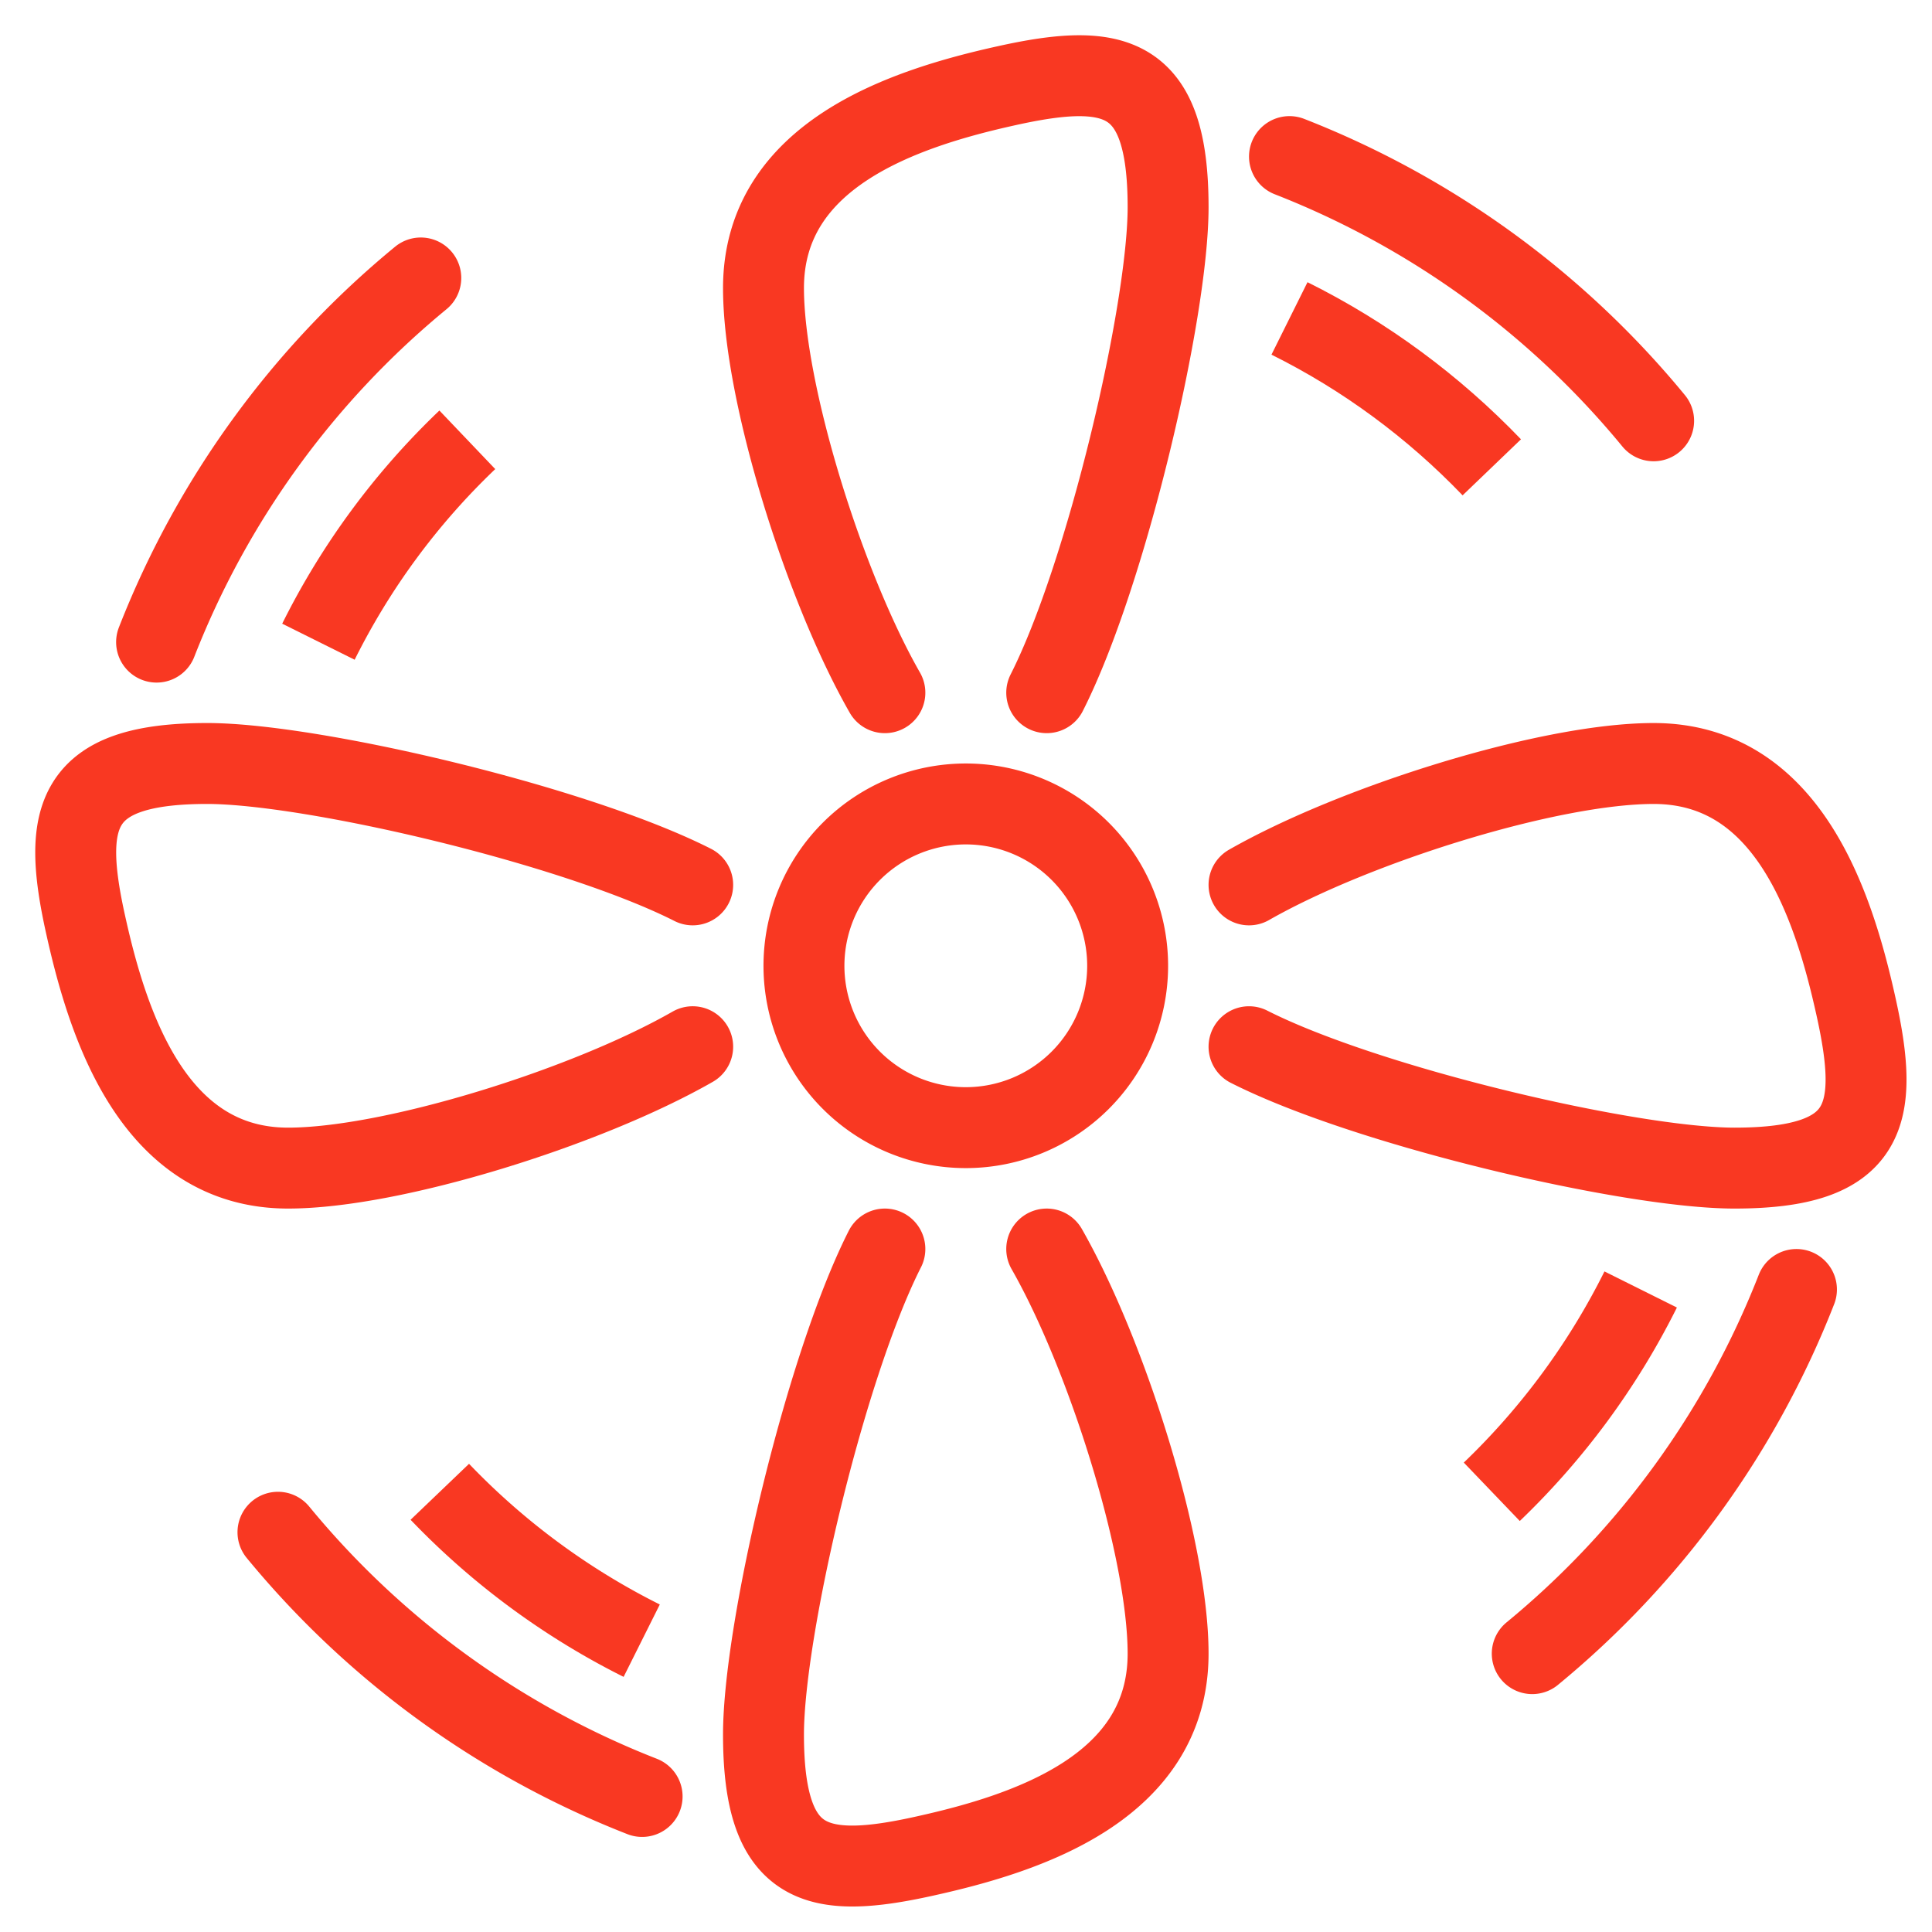 <svg xmlns="http://www.w3.org/2000/svg" width="47.75" height="47.75" viewBox="0 0 47.75 47.75"><path fill="none" stroke="#f93822" stroke-linejoin="round" stroke-miterlimit="50" stroke-width="2" d="M27.87 23.87a4 4 0 1 1-8 0 4 4 0 0 1 8 0z"/><path fill="none" stroke="#f93822" stroke-linecap="round" stroke-linejoin="round" stroke-miterlimit="50" stroke-width="2" d="M21.87 17.12c-1.5-2.62-3-7.42-3-10 0-3.3 3.47-4.44 6-5 2.7-.6 4-.3 4 3 0 2.58-1.52 9.08-3 12M31.87 3.87a22.03 22.03 0 0 1 9 6.53"/><path fill="none" stroke="#f93822" stroke-linejoin="round" stroke-miterlimit="50" stroke-width="2" d="M31.87 7.87c1.87.93 3.56 2.18 5 3.68"/><path fill="none" stroke="#f93822" stroke-linecap="round" stroke-linejoin="round" stroke-miterlimit="50" stroke-width="2" d="M25.87 30.87c1.5 2.63 3 7.42 3 10 0 3.31-3.47 4.44-6 5-2.69.6-4 .31-4-3 0-2.58 1.52-9.08 3-12M15.87 44.4a22.03 22.03 0 0 1-9-6.53"/><path fill="none" stroke="#f93822" stroke-linejoin="round" stroke-miterlimit="50" stroke-width="2" d="M15.86 40.55a18.13 18.13 0 0 1-4.99-3.68"/><path fill="none" stroke="#f93822" stroke-linecap="round" stroke-linejoin="round" stroke-miterlimit="50" stroke-width="2" d="M17.12 25.87c-2.62 1.5-7.42 3-10 3-3.3 0-4.44-3.47-5-6-.6-2.69-.3-4 3-4 2.58 0 9.08 1.52 12 3M3.87 15.87a22.03 22.03 0 0 1 6.53-9"/><path fill="none" stroke="#f93822" stroke-linejoin="round" stroke-miterlimit="50" stroke-width="2" d="M7.87 15.86a17.93 17.93 0 0 1 3.68-4.99"/><path fill="none" stroke="#f93822" stroke-linecap="round" stroke-linejoin="round" stroke-miterlimit="50" stroke-width="2" d="M30.87 21.87c2.63-1.5 7.42-3 10-3 3.31 0 4.44 3.47 5 6 .6 2.7.31 4-3 4-2.58 0-9.08-1.52-12-3M44.4 31.87a22.03 22.03 0 0 1-6.53 9"/><path fill="none" stroke="#f93822" stroke-linejoin="round" stroke-miterlimit="50" stroke-width="2" d="M40.55 31.87a18.13 18.13 0 0 1-3.68 5"/></svg>
